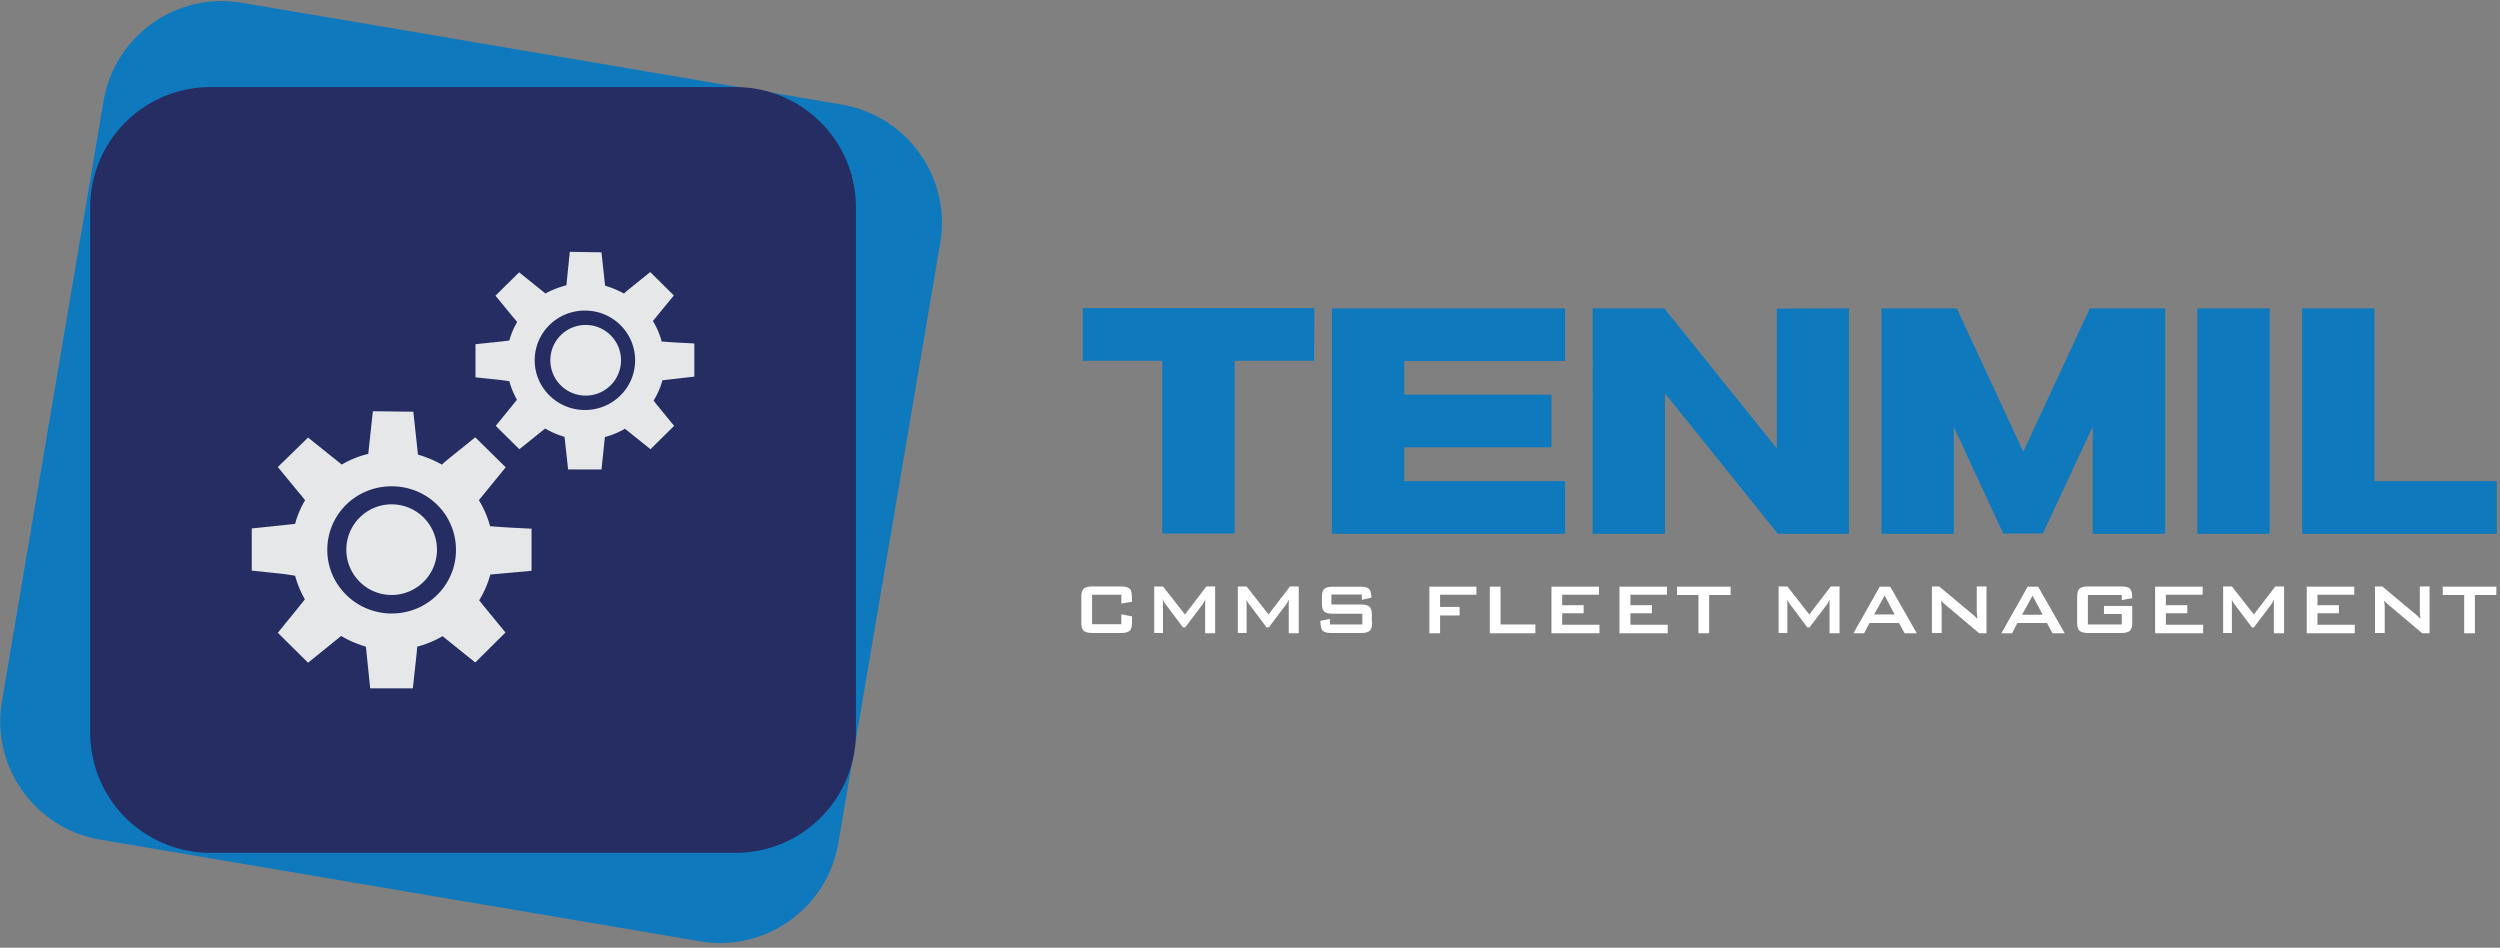 <svg width="153" height="58" fill="none" xmlns="http://www.w3.org/2000/svg"><rect width="100%" height="100%" fill="#808080" stroke="none"/><g clip-path="url(#a)"><path d="m14.81.169 36.722 6.234c3.997.687 6.697 4.475 6.01 8.472l-6.234 36.721c-.686 3.998-4.474 6.697-8.471 6.011L6.13 51.387c-3.997-.685-6.697-4.474-6.01-8.471L6.338 6.18C7.01 2.182 10.814-.517 14.811.169Z" fill="#0F79BE"/><path d="M12.872 5.33h32.157a7.359 7.359 0 0 1 7.353 7.353V44.84a7.358 7.358 0 0 1-7.353 7.353H12.872a7.358 7.358 0 0 1-7.353-7.353V12.683a7.358 7.358 0 0 1 7.353-7.353Z" fill="#252D63"/><path d="M32.53 34.936v-2.58l-1.462-.075-1.074-.074a6.072 6.072 0 0 0-.686-1.596l.329-.403 1.312-1.61-1.864-1.835-1.462 1.178-.418.343-.06.06-.104.09a7.034 7.034 0 0 0-1.461-.612l-.015-.134-.269-2.491-2.476-.03-.223 2.058-.06.552a5.993 5.993 0 0 0-1.626.656l-.104-.09-1.954-1.565-1.85 1.804 1.313 1.596.104.12.164.208.09.105c-.269.447-.477.94-.612 1.447l-.656.074-1.998.209v2.58l1.998.21.656.103c.135.508.343 1 .597 1.447l-.477.597-1.179 1.447 1.85 1.834 1.566-1.267.462-.373c.463.283.97.492 1.507.656l.015.104.253 2.446h2.61l.24-2.207.029-.343a6.188 6.188 0 0 0 1.551-.642l.239.194 1.76 1.417 1.85-1.834-1.298-1.581-.284-.358-.03-.03a5.977 5.977 0 0 0 .686-1.581l2.521-.224Zm-8.561 2.61c-2.148 0-3.938-1.73-3.938-3.892 0-2.163 1.745-3.893 3.938-3.893 2.192 0 3.937 1.73 3.937 3.893 0 2.162-1.76 3.892-3.937 3.892Z" fill="#E6E7E8"/><path d="M23.969 36.413a2.774 2.774 0 1 0 0-5.548 2.774 2.774 0 0 0 0 5.548ZM42.493 23.049V21.02l-1.148-.06-.85-.059a4.676 4.676 0 0 0-.537-1.253l.253-.313 1.03-1.253-1.447-1.432-1.149.925-.328.268-.045.045-.089.075a6.008 6.008 0 0 0-1.148-.478l-.015-.104-.21-1.939-1.938-.03-.164 1.611-.045.433c-.447.119-.88.283-1.283.507l-.09-.075-1.52-1.223-1.447 1.432 1.029 1.253.09.104.134.164.074.09c-.209.358-.373.73-.477 1.133l-.507.06-1.566.164v2.029l1.566.164.507.074c.104.403.268.776.462 1.134l-.373.462-.924 1.134 1.446 1.432 1.223-.985.358-.283c.358.209.761.388 1.179.507l.015.09.208 1.909h2.044l.179-1.716.03-.268c.432-.12.835-.284 1.223-.507l.194.149 1.372 1.104 1.447-1.432-1.015-1.238-.224-.284-.014-.03c.238-.387.417-.79.537-1.237l1.953-.224Zm-6.697 2.043c-1.685 0-3.072-1.357-3.072-3.043 0-1.685 1.372-3.042 3.073-3.042 1.7 0 3.072 1.357 3.072 3.042 0 1.686-1.372 3.043-3.072 3.043Z" fill="#E6E7E8"/><path d="M35.797 24.212a2.163 2.163 0 1 0 0-4.325 2.163 2.163 0 0 0 0 4.325Z" fill="#E6E7E8"/><path d="M80.423 22.08H75.56v10.574h-4.43V22.08h-4.862v-3.221h14.17l-.015 3.221ZM85.941 22.08v2.073h9.01v3.221h-9.01v2.073h9.844v3.222H81.512V18.873h14.273v3.221h-9.844v-.015ZM113.161 18.873v13.796h-4.355l-.074-.09-6.831-8.501v8.591h-4.43V18.873h4.385l.059.074 6.832 8.502v-8.562l4.414-.014ZM132.507 18.873v13.796h-4.43v-6.563l-2.491 5.34-.567 1.208h-2.416l-.567-1.208-2.461-5.31v6.533h-4.43V18.873h4.609l4.072 8.77 4.072-8.77h4.609ZM134.475 32.67V18.872h4.43v13.796h-4.43ZM152.806 32.67h-11.917V18.872h4.43v10.574h7.487v3.222Z" fill="#0F79BE"/><path d="M69.281 38.068c0 .269-.045.448-.15.537-.103.09-.282.135-.55.135H66.88c-.269 0-.448-.045-.552-.135-.105-.09-.15-.268-.15-.537v-1.506c0-.268.046-.447.15-.537.104-.09.283-.134.552-.134h1.7c.343 0 .552.074.627.239.044.089.074.328.074.7l-.656.105v-.537h-1.79v1.805h1.79v-.612l.656.134v.343ZM74.367 38.755h-.611V36.98c0-.06 0-.164.014-.299-.03.075-.089.164-.164.299l-1.073 1.417h-.135l-1.074-1.432a.992.992 0 0 1-.164-.299c.015.12.015.21.015.284v1.79h-.537v-2.85h.537l1.343 1.716 1.312-1.715h.537v2.864ZM79.483 38.755h-.612V36.98c0-.06 0-.164.016-.299-.03.075-.09.164-.165.299l-1.073 1.417h-.135l-1.074-1.432a.99.99 0 0 1-.164-.299c.015.12.015.21.015.284v1.79h-.537v-2.85h.537l1.343 1.716 1.312-1.715h.537v2.864ZM83.973 38.068c0 .269-.045.448-.15.537-.104.09-.283.135-.551.135h-1.76c-.284 0-.478-.045-.567-.15-.09-.104-.134-.298-.134-.596l.581-.12v.344h1.984v-.657h-1.775c-.268 0-.447-.044-.552-.134-.104-.09-.149-.268-.149-.537v-.313c0-.269.045-.448.15-.537.104-.09.283-.134.551-.134h1.626c.268 0 .462.044.552.134.09.09.149.268.149.537l-.582.134v-.328h-1.864v.611h1.775c.268 0 .447.045.551.135.105.09.15.268.15.537v.402h.015ZM90.356 36.398h-2.222v.746h1.193v.522h-1.193v1.089h-.656v-2.85h2.878v.493ZM93.98 38.755h-2.803v-2.85h.656v2.313h2.133v.536h.015ZM97.888 38.755H94.95v-2.85h2.909v.493h-2.253v.641h1.313v.492h-1.313v.702h2.282v.522ZM102.05 38.755h-2.938v-2.85h2.908v.493h-2.237v.641h1.312v.492h-1.312v.702h2.282v.522h-.015ZM105.913 36.413H104.6v2.342h-.656v-2.342h-1.313v-.507h3.282v.507ZM112.58 38.755h-.612V36.98c0-.06 0-.164.015-.299-.03.075-.089.164-.164.299l-1.074 1.417h-.134l-1.074-1.432a1.007 1.007 0 0 1-.164-.299 2.1 2.1 0 0 1 .015.284v1.79h-.537v-2.85h.537l1.342 1.716 1.313-1.715h.537v2.864ZM117.308 38.755h-.746l-.343-.627h-1.805l-.328.627h-.656l1.611-2.85h.641l1.626 2.85Zm-1.357-1.149-.612-1.163-.641 1.163h1.253ZM121.574 38.755h-.448l-2.088-1.76a1.858 1.858 0 0 1-.239-.24c.015.18.03.329.03.433v1.552h-.596v-2.85h.447l1.999 1.671c.149.12.253.224.328.313-.015-.268-.03-.432-.03-.492v-1.491h.597v2.864ZM126.361 38.755h-.745l-.343-.627h-1.805l-.328.627h-.656l1.61-2.85h.642l1.625 2.85Zm-1.357-1.149-.611-1.148-.642 1.163h1.253v-.015ZM130.493 38.068c0 .269-.045.448-.149.537-.105.09-.284.135-.552.135h-1.969c-.268 0-.447-.045-.552-.135-.104-.09-.149-.268-.149-.537v-1.506c0-.268.045-.447.149-.537.105-.09.284-.134.552-.134h1.969c.283 0 .477.045.567.149.089.104.134.283.134.567l-.641.12v-.314h-2.074v1.805h2.074v-.642h-1.089v-.492h1.73v.984ZM134.833 38.755h-2.938v-2.85h2.908v.493h-2.252v.641h1.313v.492h-1.313v.702h2.282v.522ZM139.77 38.755h-.611V36.98c0-.06 0-.164.015-.299-.03.075-.09.164-.164.299l-1.074 1.417h-.12l-1.074-1.432a1.007 1.007 0 0 1-.164-.299c.015.12.015.21.015.284v1.79h-.537v-2.85h.537l1.343 1.716 1.312-1.715h.537v2.864h-.015ZM144.111 38.755h-2.939v-2.85h2.909v.493h-2.252v.641h1.312v.492h-1.312v.702h2.282v.522ZM148.69 38.755h-.448l-2.088-1.76a1.796 1.796 0 0 1-.239-.24c.015.18.03.329.03.433v1.552h-.596v-2.85h.447l1.999 1.671c.149.12.253.224.328.313-.015-.268-.03-.432-.03-.492v-1.491h.597v2.864ZM152.776 36.413h-1.312v2.342h-.656v-2.342h-1.313v-.507h3.281v.507Z" fill="#fff"/></g><defs><clipPath id="a"><path fill="#fff" transform="translate(0 .065)" d="M0 0h153v57.871H0z"/></clipPath></defs></svg>